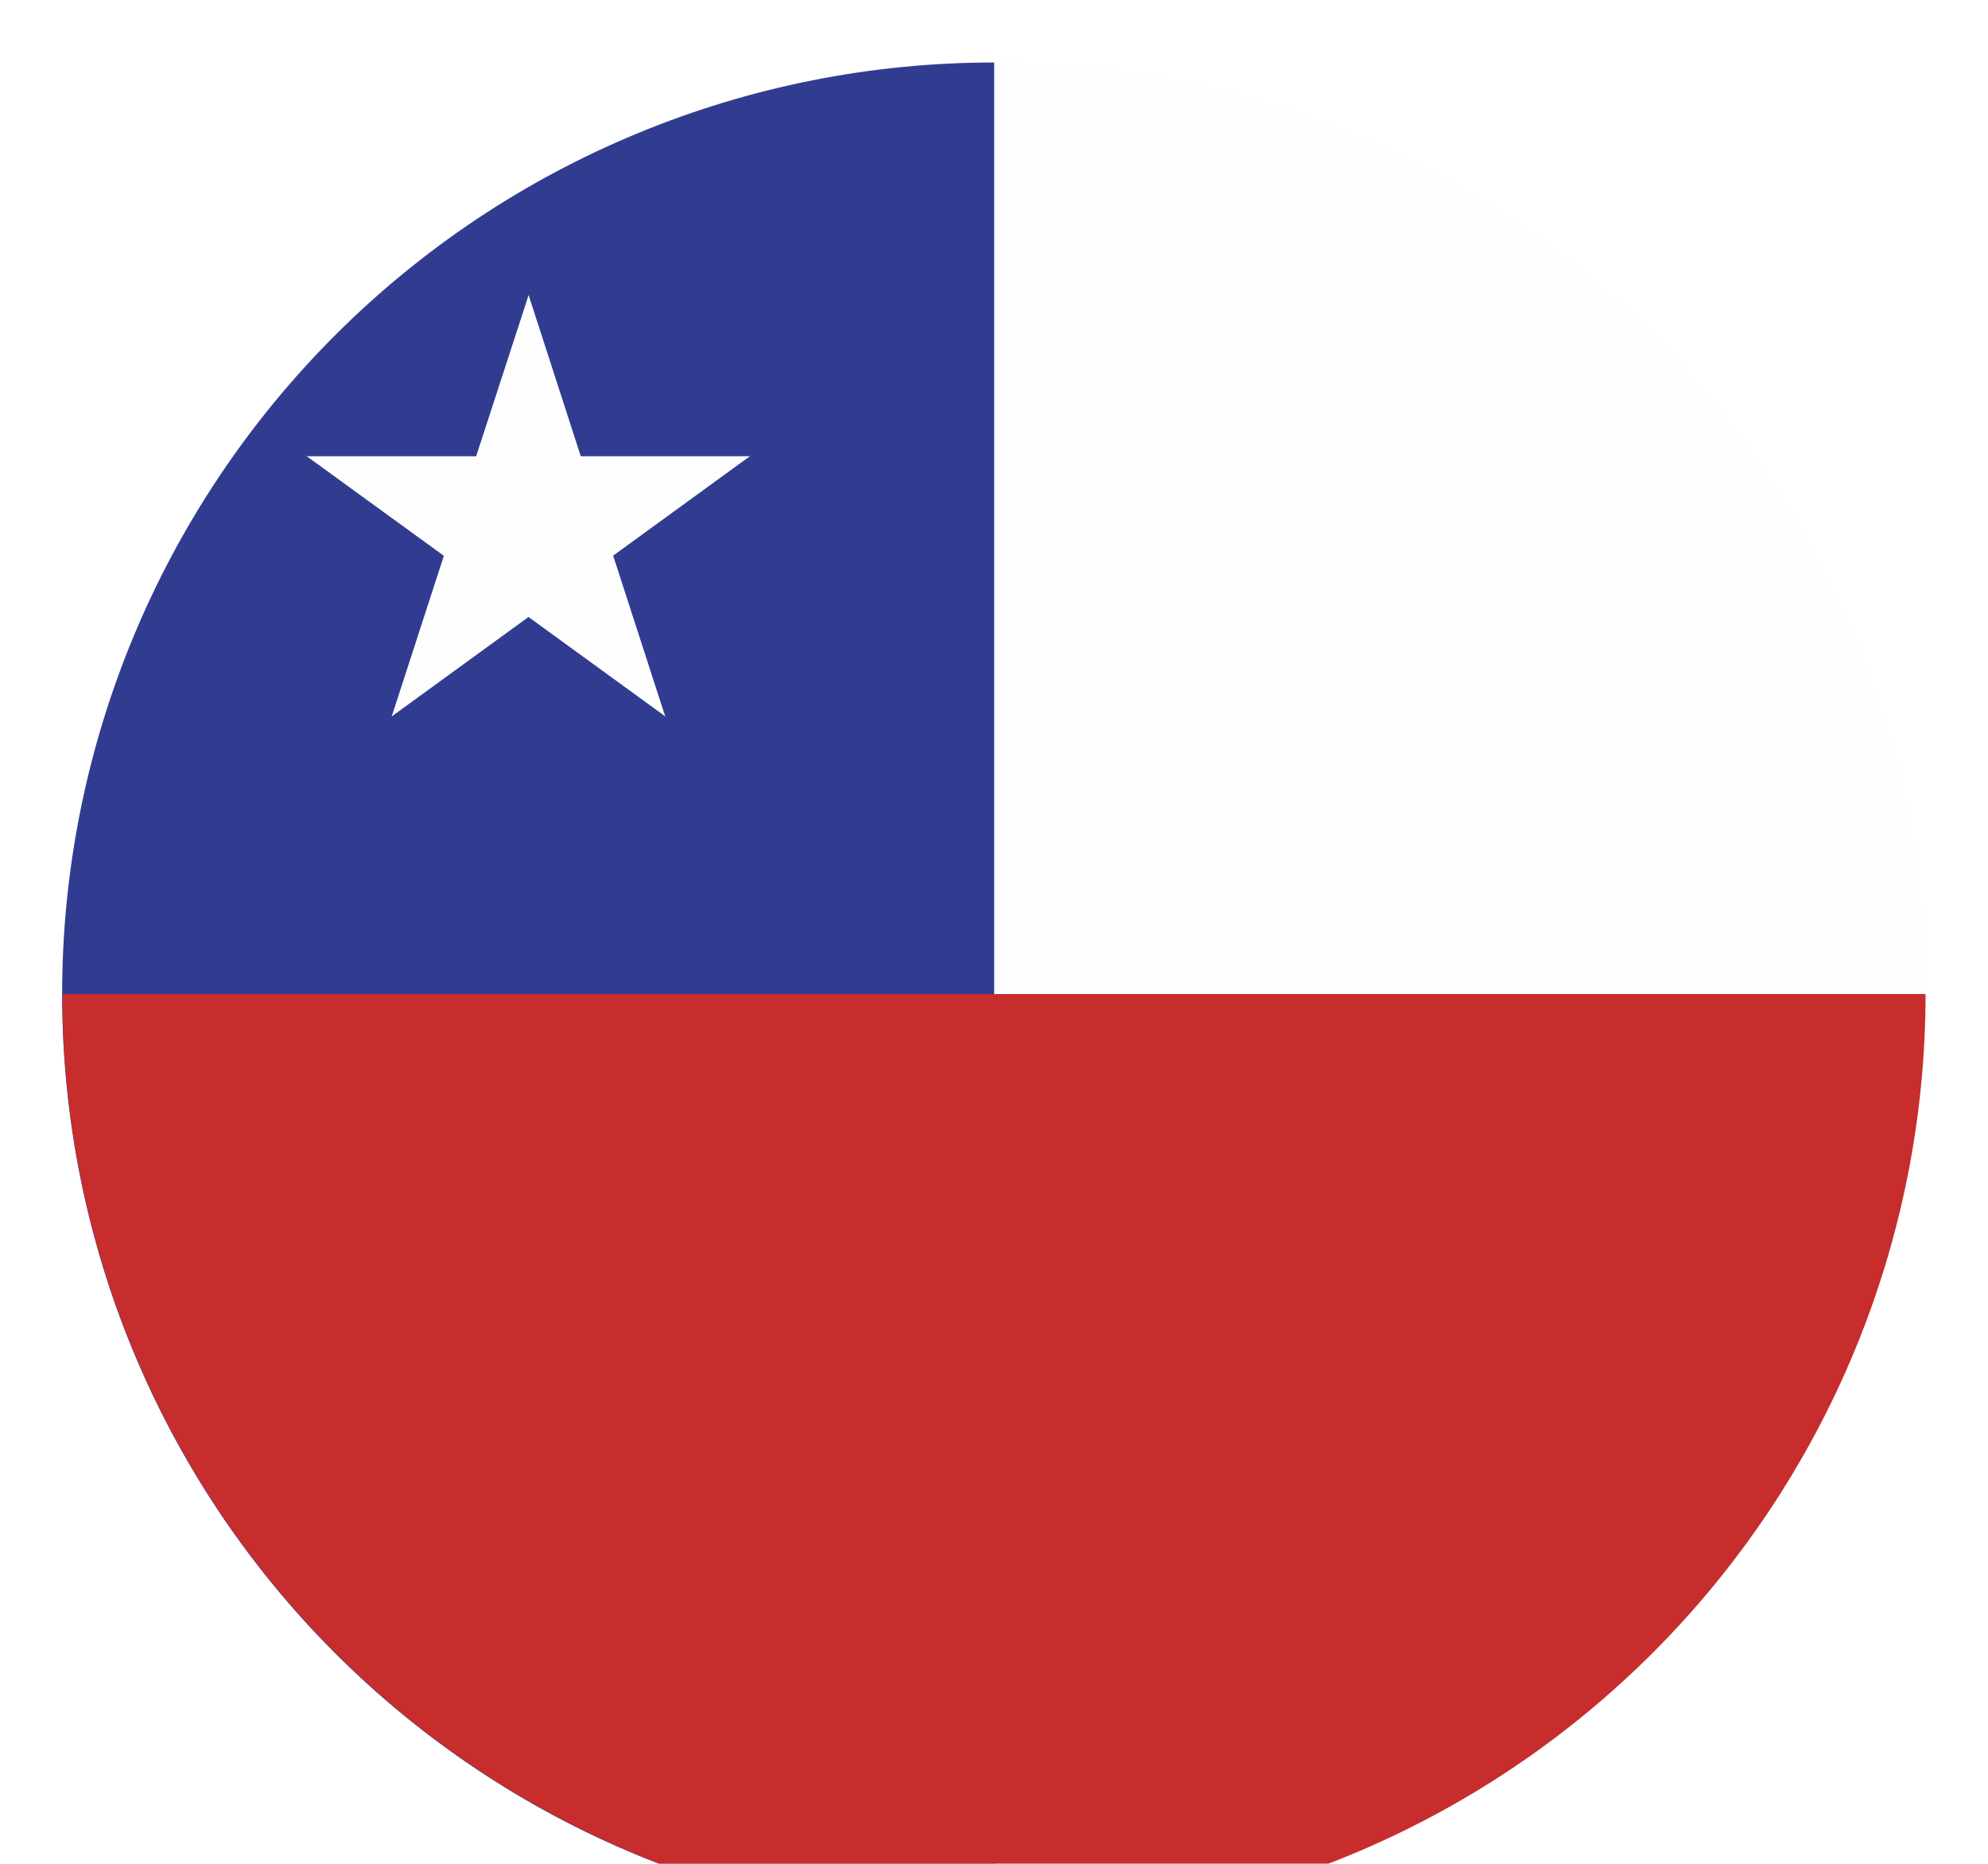 <svg width="32" height="30" viewBox="0 0 32 30" fill="none" xmlns="http://www.w3.org/2000/svg">
<g filter="url(#filter0_d)">
<path fill-rule="evenodd" clip-rule="evenodd" d="M15.986 30H16.018C19.994 29.996 23.806 28.413 26.616 25.598C29.425 22.784 31.002 18.969 31 14.992C30.998 11.015 29.417 7.202 26.605 4.391C23.792 1.579 19.979 0 16.002 0C12.026 0 8.212 1.579 5.4 4.391C2.587 7.202 1.006 11.015 1.004 14.992C1.002 18.969 2.579 22.784 5.388 25.598C8.198 28.413 12.01 29.996 15.986 30Z" fill="#FEFEFE"/>
<path fill-rule="evenodd" clip-rule="evenodd" d="M15.986 30.001H16.003V0.006C14.034 0.005 12.084 0.392 10.264 1.145C8.444 1.897 6.79 3.001 5.397 4.393C2.584 7.205 1.002 11.018 1 14.996C0.998 18.974 2.576 22.789 5.387 25.603C8.198 28.417 12.011 29.999 15.988 30.001H15.986Z" fill="#313C91"/>
<path fill-rule="evenodd" clip-rule="evenodd" d="M15.985 29.998H16.017C19.991 29.993 23.801 28.411 26.609 25.599C29.418 22.787 30.995 18.975 30.995 15H1.004C1.005 18.975 2.583 22.787 5.392 25.599C8.201 28.411 12.011 29.993 15.985 29.998Z" fill="#C72D2D"/>
<path fill-rule="evenodd" clip-rule="evenodd" d="M8.509 3.75L7.348 7.316L9.132 7.897L8.509 3.75Z" fill="#FEFEFE"/>
<path fill-rule="evenodd" clip-rule="evenodd" d="M8.509 3.75L9.663 7.316L7.879 7.897L8.509 3.75Z" fill="#FEFEFE"/>
<path fill-rule="evenodd" clip-rule="evenodd" d="M12.072 6.344H8.328V8.221L12.072 6.344Z" fill="#FEFEFE"/>
<path fill-rule="evenodd" clip-rule="evenodd" d="M12.07 6.344L9.036 8.55L7.938 7.032L12.07 6.344Z" fill="#FEFEFE"/>
<path fill-rule="evenodd" clip-rule="evenodd" d="M4.938 6.344L7.976 8.55L9.072 7.032L4.938 6.344Z" fill="#FEFEFE"/>
<path fill-rule="evenodd" clip-rule="evenodd" d="M4.938 6.344H8.689V8.221L4.938 6.344Z" fill="#FEFEFE"/>
<path fill-rule="evenodd" clip-rule="evenodd" d="M10.708 10.533L9.554 6.969L7.77 7.547L10.708 10.533Z" fill="#FEFEFE"/>
<path fill-rule="evenodd" clip-rule="evenodd" d="M10.71 10.532L7.676 8.327L8.784 6.816L10.71 10.532Z" fill="#FEFEFE"/>
<path fill-rule="evenodd" clip-rule="evenodd" d="M6.305 10.532L9.338 8.327L8.233 6.816L6.305 10.532Z" fill="#FEFEFE"/>
<path fill-rule="evenodd" clip-rule="evenodd" d="M6.305 10.533L7.462 6.969L9.243 7.547L6.305 10.533Z" fill="#FEFEFE"/>
</g>
<defs>
<filter id="filter0_d" x="0" y="0" width="32" height="32.001" filterUnits="userSpaceOnUse" color-interpolation-filters="sRGB">
<feFlood flood-opacity="0" result="BackgroundImageFix"/>
<feColorMatrix in="SourceAlpha" type="matrix" values="0 0 0 0 0 0 0 0 0 0 0 0 0 0 0 0 0 0 127 0"/>
<feOffset dy="1"/>
<feGaussianBlur stdDeviation="0.5"/>
<feColorMatrix type="matrix" values="0 0 0 0 0.537 0 0 0 0 0.537 0 0 0 0 0.537 0 0 0 0.15 0"/>
<feBlend mode="normal" in2="BackgroundImageFix" result="effect1_dropShadow"/>
<feBlend mode="normal" in="SourceGraphic" in2="effect1_dropShadow" result="shape"/>
</filter>
</defs>
</svg>
